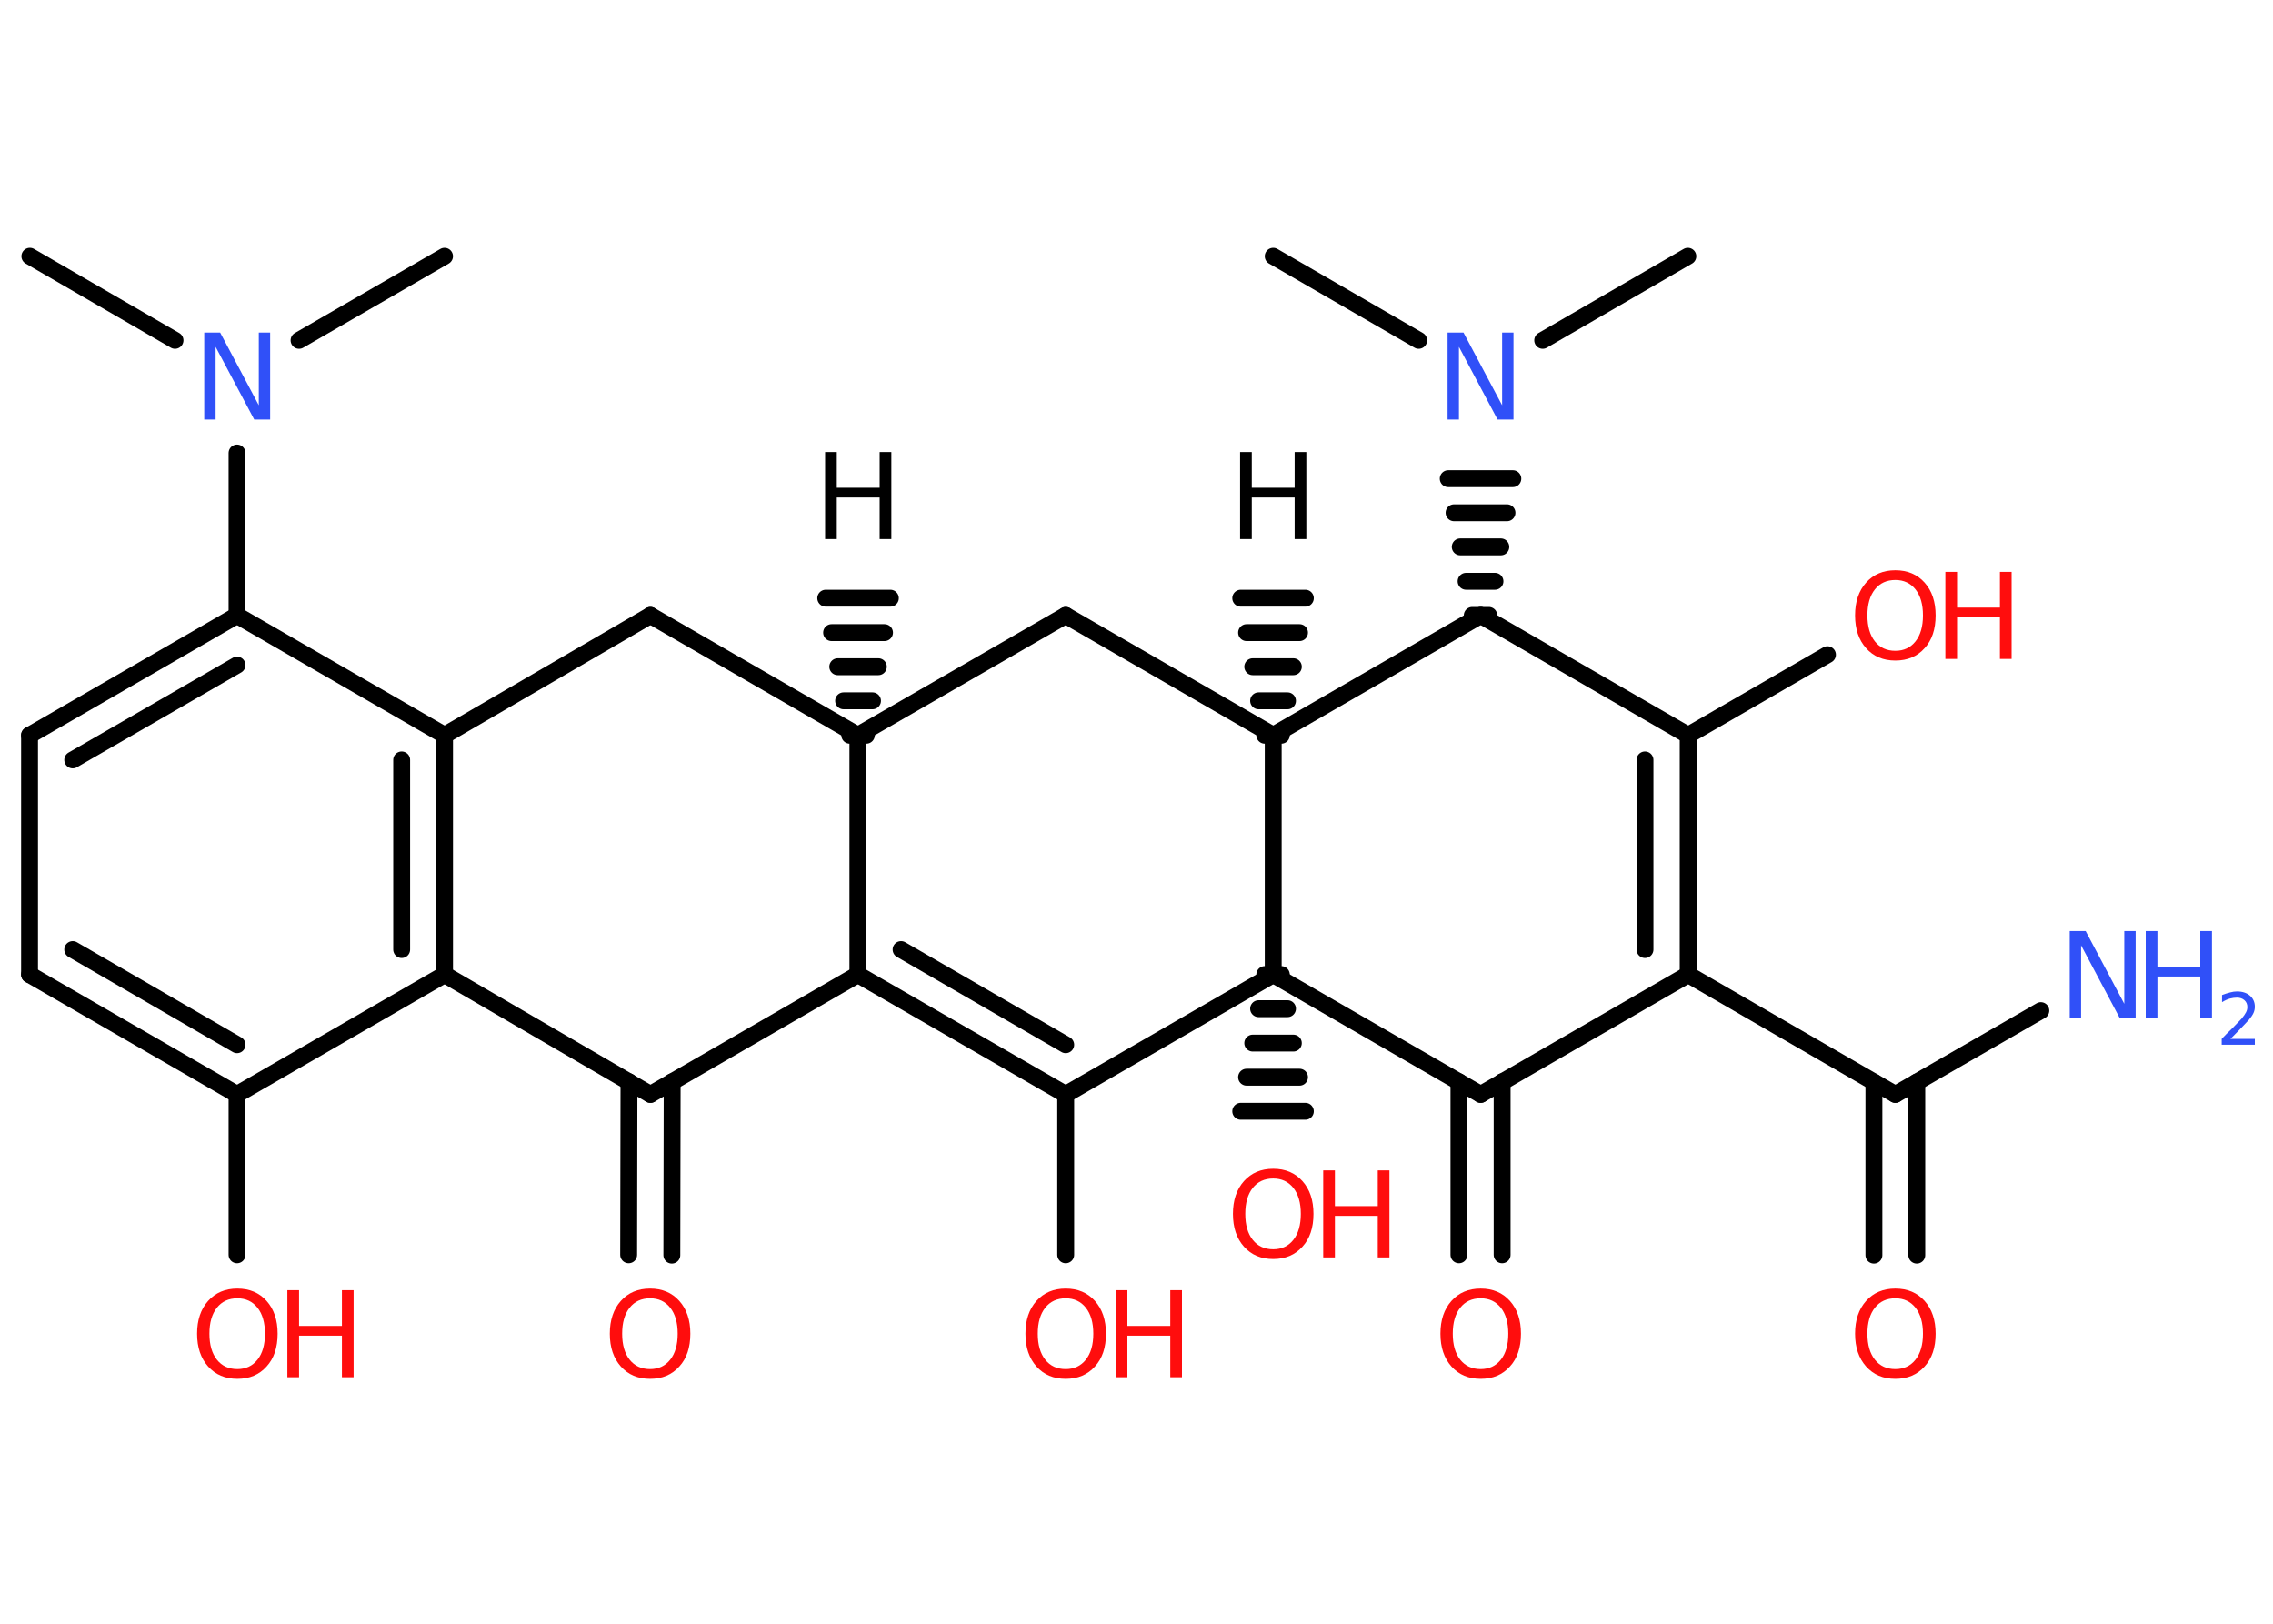 <?xml version='1.0' encoding='UTF-8'?>
<!DOCTYPE svg PUBLIC "-//W3C//DTD SVG 1.1//EN" "http://www.w3.org/Graphics/SVG/1.1/DTD/svg11.dtd">
<svg version='1.2' xmlns='http://www.w3.org/2000/svg' xmlns:xlink='http://www.w3.org/1999/xlink' width='70.0mm' height='50.0mm' viewBox='0 0 70.0 50.0'>
  <desc>Generated by the Chemistry Development Kit (http://github.com/cdk)</desc>
  <g stroke-linecap='round' stroke-linejoin='round' stroke='#000000' stroke-width='.52' fill='#FF0D0D'>
    <rect x='.0' y='.0' width='70.0' height='50.0' fill='#FFFFFF' stroke='none'/>
    <g id='mol1' class='mol'>
      <g id='mol1bnd1' class='bond'>
        <line x1='26.17' y1='22.64' x2='26.68' y2='22.64'/>
        <line x1='25.98' y1='21.58' x2='26.87' y2='21.58'/>
        <line x1='25.8' y1='20.53' x2='27.05' y2='20.53'/>
        <line x1='25.61' y1='19.48' x2='27.24' y2='19.48'/>
        <line x1='25.43' y1='18.42' x2='27.42' y2='18.42'/>
      </g>
      <line id='mol1bnd2' class='bond' x1='26.42' y1='22.64' x2='20.03' y2='18.95'/>
      <line id='mol1bnd3' class='bond' x1='20.03' y1='18.95' x2='13.69' y2='22.64'/>
      <g id='mol1bnd4' class='bond'>
        <line x1='13.69' y1='30.01' x2='13.69' y2='22.64'/>
        <line x1='12.37' y1='29.24' x2='12.37' y2='23.4'/>
      </g>
      <line id='mol1bnd5' class='bond' x1='13.69' y1='30.01' x2='7.3' y2='33.7'/>
      <line id='mol1bnd6' class='bond' x1='7.3' y1='33.7' x2='7.3' y2='38.64'/>
      <g id='mol1bnd7' class='bond'>
        <line x1='.91' y1='30.01' x2='7.3' y2='33.7'/>
        <line x1='2.24' y1='29.24' x2='7.3' y2='32.17'/>
      </g>
      <line id='mol1bnd8' class='bond' x1='.91' y1='30.01' x2='.91' y2='22.64'/>
      <g id='mol1bnd9' class='bond'>
        <line x1='7.3' y1='18.95' x2='.91' y2='22.64'/>
        <line x1='7.3' y1='20.48' x2='2.24' y2='23.4'/>
      </g>
      <line id='mol1bnd10' class='bond' x1='13.69' y1='22.64' x2='7.3' y2='18.95'/>
      <line id='mol1bnd11' class='bond' x1='7.3' y1='18.95' x2='7.3' y2='13.95'/>
      <line id='mol1bnd12' class='bond' x1='5.39' y1='10.48' x2='.92' y2='7.89'/>
      <line id='mol1bnd13' class='bond' x1='9.21' y1='10.48' x2='13.69' y2='7.89'/>
      <line id='mol1bnd14' class='bond' x1='13.69' y1='30.01' x2='20.03' y2='33.7'/>
      <g id='mol1bnd15' class='bond'>
        <line x1='20.7' y1='33.31' x2='20.69' y2='38.65'/>
        <line x1='19.37' y1='33.31' x2='19.36' y2='38.64'/>
      </g>
      <line id='mol1bnd16' class='bond' x1='20.03' y1='33.7' x2='26.42' y2='30.01'/>
      <line id='mol1bnd17' class='bond' x1='26.42' y1='22.64' x2='26.42' y2='30.01'/>
      <g id='mol1bnd18' class='bond'>
        <line x1='26.42' y1='30.01' x2='32.82' y2='33.7'/>
        <line x1='27.75' y1='29.24' x2='32.82' y2='32.17'/>
      </g>
      <line id='mol1bnd19' class='bond' x1='32.82' y1='33.7' x2='32.82' y2='38.64'/>
      <line id='mol1bnd20' class='bond' x1='32.82' y1='33.7' x2='39.21' y2='30.01'/>
      <g id='mol1bnd21' class='bond'>
        <line x1='39.46' y1='30.01' x2='38.95' y2='30.01'/>
        <line x1='39.65' y1='31.06' x2='38.76' y2='31.06'/>
        <line x1='39.83' y1='32.12' x2='38.58' y2='32.12'/>
        <line x1='40.02' y1='33.17' x2='38.39' y2='33.17'/>
        <line x1='40.2' y1='34.22' x2='38.21' y2='34.22'/>
      </g>
      <line id='mol1bnd22' class='bond' x1='39.21' y1='30.01' x2='45.6' y2='33.7'/>
      <g id='mol1bnd23' class='bond'>
        <line x1='46.26' y1='33.31' x2='46.26' y2='38.64'/>
        <line x1='44.93' y1='33.31' x2='44.93' y2='38.64'/>
      </g>
      <line id='mol1bnd24' class='bond' x1='45.6' y1='33.7' x2='51.99' y2='30.01'/>
      <line id='mol1bnd25' class='bond' x1='51.99' y1='30.01' x2='58.37' y2='33.7'/>
      <line id='mol1bnd26' class='bond' x1='58.37' y1='33.7' x2='62.85' y2='31.12'/>
      <g id='mol1bnd27' class='bond'>
        <line x1='59.03' y1='33.32' x2='59.03' y2='38.65'/>
        <line x1='57.71' y1='33.32' x2='57.71' y2='38.65'/>
      </g>
      <g id='mol1bnd28' class='bond'>
        <line x1='51.99' y1='30.01' x2='51.99' y2='22.64'/>
        <line x1='50.66' y1='29.24' x2='50.66' y2='23.4'/>
      </g>
      <line id='mol1bnd29' class='bond' x1='51.99' y1='22.64' x2='56.28' y2='20.16'/>
      <line id='mol1bnd30' class='bond' x1='51.99' y1='22.64' x2='45.6' y2='18.95'/>
      <g id='mol1bnd31' class='bond'>
        <line x1='45.34' y1='18.95' x2='45.85' y2='18.95'/>
        <line x1='45.15' y1='17.9' x2='46.04' y2='17.9'/>
        <line x1='44.97' y1='16.84' x2='46.22' y2='16.84'/>
        <line x1='44.78' y1='15.79' x2='46.41' y2='15.79'/>
        <line x1='44.6' y1='14.74' x2='46.59' y2='14.74'/>
      </g>
      <line id='mol1bnd32' class='bond' x1='47.51' y1='10.48' x2='51.98' y2='7.89'/>
      <line id='mol1bnd33' class='bond' x1='43.69' y1='10.48' x2='39.21' y2='7.89'/>
      <line id='mol1bnd34' class='bond' x1='45.6' y1='18.95' x2='39.21' y2='22.64'/>
      <line id='mol1bnd35' class='bond' x1='39.21' y1='30.01' x2='39.21' y2='22.64'/>
      <g id='mol1bnd36' class='bond'>
        <line x1='38.95' y1='22.64' x2='39.46' y2='22.64'/>
        <line x1='38.76' y1='21.58' x2='39.65' y2='21.58'/>
        <line x1='38.58' y1='20.53' x2='39.83' y2='20.53'/>
        <line x1='38.39' y1='19.48' x2='40.02' y2='19.48'/>
        <line x1='38.21' y1='18.42' x2='40.2' y2='18.42'/>
      </g>
      <line id='mol1bnd37' class='bond' x1='39.21' y1='22.64' x2='32.82' y2='18.95'/>
      <line id='mol1bnd38' class='bond' x1='26.42' y1='22.64' x2='32.82' y2='18.95'/>
      <path id='mol1atm1' class='atom' d='M25.41 13.92h.36v1.1h1.32v-1.1h.36v2.68h-.36v-1.28h-1.32v1.28h-.36v-2.68z' stroke='none' fill='#000000'/>
      <g id='mol1atm7' class='atom'>
        <path d='M7.31 39.98q-.4 .0 -.63 .29q-.23 .29 -.23 .8q.0 .51 .23 .8q.23 .29 .63 .29q.39 .0 .62 -.29q.23 -.29 .23 -.8q.0 -.51 -.23 -.8q-.23 -.29 -.62 -.29zM7.31 39.68q.56 .0 .9 .38q.34 .38 .34 1.01q.0 .64 -.34 1.01q-.34 .38 -.9 .38q-.56 .0 -.9 -.38q-.34 -.38 -.34 -1.01q.0 -.63 .34 -1.01q.34 -.38 .9 -.38z' stroke='none'/>
        <path d='M8.85 39.73h.36v1.1h1.32v-1.1h.36v2.68h-.36v-1.28h-1.32v1.28h-.36v-2.68z' stroke='none'/>
      </g>
      <path id='mol1atm11' class='atom' d='M6.29 10.24h.49l1.19 2.24v-2.24h.35v2.68h-.49l-1.19 -2.24v2.24h-.35v-2.68z' stroke='none' fill='#3050F8'/>
      <path id='mol1atm15' class='atom' d='M20.02 39.98q-.4 .0 -.63 .29q-.23 .29 -.23 .8q.0 .51 .23 .8q.23 .29 .63 .29q.39 .0 .62 -.29q.23 -.29 .23 -.8q.0 -.51 -.23 -.8q-.23 -.29 -.62 -.29zM20.02 39.68q.56 .0 .9 .38q.34 .38 .34 1.01q.0 .64 -.34 1.01q-.34 .38 -.9 .38q-.56 .0 -.9 -.38q-.34 -.38 -.34 -1.01q.0 -.63 .34 -1.01q.34 -.38 .9 -.38z' stroke='none'/>
      <g id='mol1atm18' class='atom'>
        <path d='M32.82 39.98q-.4 .0 -.63 .29q-.23 .29 -.23 .8q.0 .51 .23 .8q.23 .29 .63 .29q.39 .0 .62 -.29q.23 -.29 .23 -.8q.0 -.51 -.23 -.8q-.23 -.29 -.62 -.29zM32.82 39.68q.56 .0 .9 .38q.34 .38 .34 1.01q.0 .64 -.34 1.01q-.34 .38 -.9 .38q-.56 .0 -.9 -.38q-.34 -.38 -.34 -1.01q.0 -.63 .34 -1.01q.34 -.38 .9 -.38z' stroke='none'/>
        <path d='M34.36 39.73h.36v1.1h1.32v-1.1h.36v2.68h-.36v-1.28h-1.32v1.28h-.36v-2.68z' stroke='none'/>
      </g>
      <g id='mol1atm20' class='atom'>
        <path d='M39.21 36.29q-.4 .0 -.63 .29q-.23 .29 -.23 .8q.0 .51 .23 .8q.23 .29 .63 .29q.39 .0 .62 -.29q.23 -.29 .23 -.8q.0 -.51 -.23 -.8q-.23 -.29 -.62 -.29zM39.21 35.99q.56 .0 .9 .38q.34 .38 .34 1.01q.0 .64 -.34 1.01q-.34 .38 -.9 .38q-.56 .0 -.9 -.38q-.34 -.38 -.34 -1.01q.0 -.63 .34 -1.01q.34 -.38 .9 -.38z' stroke='none'/>
        <path d='M40.75 36.04h.36v1.1h1.32v-1.1h.36v2.68h-.36v-1.28h-1.32v1.28h-.36v-2.68z' stroke='none'/>
      </g>
      <path id='mol1atm22' class='atom' d='M45.6 39.98q-.4 .0 -.63 .29q-.23 .29 -.23 .8q.0 .51 .23 .8q.23 .29 .63 .29q.39 .0 .62 -.29q.23 -.29 .23 -.8q.0 -.51 -.23 -.8q-.23 -.29 -.62 -.29zM45.6 39.68q.56 .0 .9 .38q.34 .38 .34 1.01q.0 .64 -.34 1.01q-.34 .38 -.9 .38q-.56 .0 -.9 -.38q-.34 -.38 -.34 -1.01q.0 -.63 .34 -1.01q.34 -.38 .9 -.38z' stroke='none'/>
      <g id='mol1atm25' class='atom'>
        <path d='M63.74 28.67h.49l1.19 2.24v-2.24h.35v2.68h-.49l-1.19 -2.24v2.24h-.35v-2.68z' stroke='none' fill='#3050F8'/>
        <path d='M66.08 28.67h.36v1.1h1.32v-1.1h.36v2.68h-.36v-1.28h-1.32v1.28h-.36v-2.68z' stroke='none' fill='#3050F8'/>
        <path d='M68.68 31.99h.76v.18h-1.02v-.18q.12 -.13 .34 -.34q.21 -.22 .27 -.28q.1 -.12 .14 -.2q.04 -.08 .04 -.16q.0 -.13 -.09 -.21q-.09 -.08 -.23 -.08q-.1 .0 -.22 .03q-.11 .03 -.24 .11v-.22q.13 -.05 .25 -.08q.11 -.03 .21 -.03q.25 .0 .4 .13q.15 .13 .15 .34q.0 .1 -.04 .19q-.04 .09 -.14 .21q-.03 .03 -.17 .18q-.14 .15 -.41 .42z' stroke='none' fill='#3050F8'/>
      </g>
      <path id='mol1atm26' class='atom' d='M58.37 39.98q-.4 .0 -.63 .29q-.23 .29 -.23 .8q.0 .51 .23 .8q.23 .29 .63 .29q.39 .0 .62 -.29q.23 -.29 .23 -.8q.0 -.51 -.23 -.8q-.23 -.29 -.62 -.29zM58.37 39.68q.56 .0 .9 .38q.34 .38 .34 1.01q.0 .64 -.34 1.01q-.34 .38 -.9 .38q-.56 .0 -.9 -.38q-.34 -.38 -.34 -1.01q.0 -.63 .34 -1.01q.34 -.38 .9 -.38z' stroke='none'/>
      <g id='mol1atm28' class='atom'>
        <path d='M58.37 17.86q-.4 .0 -.63 .29q-.23 .29 -.23 .8q.0 .51 .23 .8q.23 .29 .63 .29q.39 .0 .62 -.29q.23 -.29 .23 -.8q.0 -.51 -.23 -.8q-.23 -.29 -.62 -.29zM58.37 17.56q.56 .0 .9 .38q.34 .38 .34 1.01q.0 .64 -.34 1.01q-.34 .38 -.9 .38q-.56 .0 -.9 -.38q-.34 -.38 -.34 -1.01q.0 -.63 .34 -1.01q.34 -.38 .9 -.38z' stroke='none'/>
        <path d='M59.91 17.61h.36v1.1h1.32v-1.1h.36v2.68h-.36v-1.28h-1.32v1.28h-.36v-2.68z' stroke='none'/>
      </g>
      <path id='mol1atm30' class='atom' d='M44.58 10.24h.49l1.19 2.24v-2.24h.35v2.68h-.49l-1.19 -2.24v2.24h-.35v-2.68z' stroke='none' fill='#3050F8'/>
      <path id='mol1atm34' class='atom' d='M38.19 13.92h.36v1.1h1.32v-1.1h.36v2.68h-.36v-1.28h-1.32v1.28h-.36v-2.68z' stroke='none' fill='#000000'/>
    </g>
  </g>
</svg>
